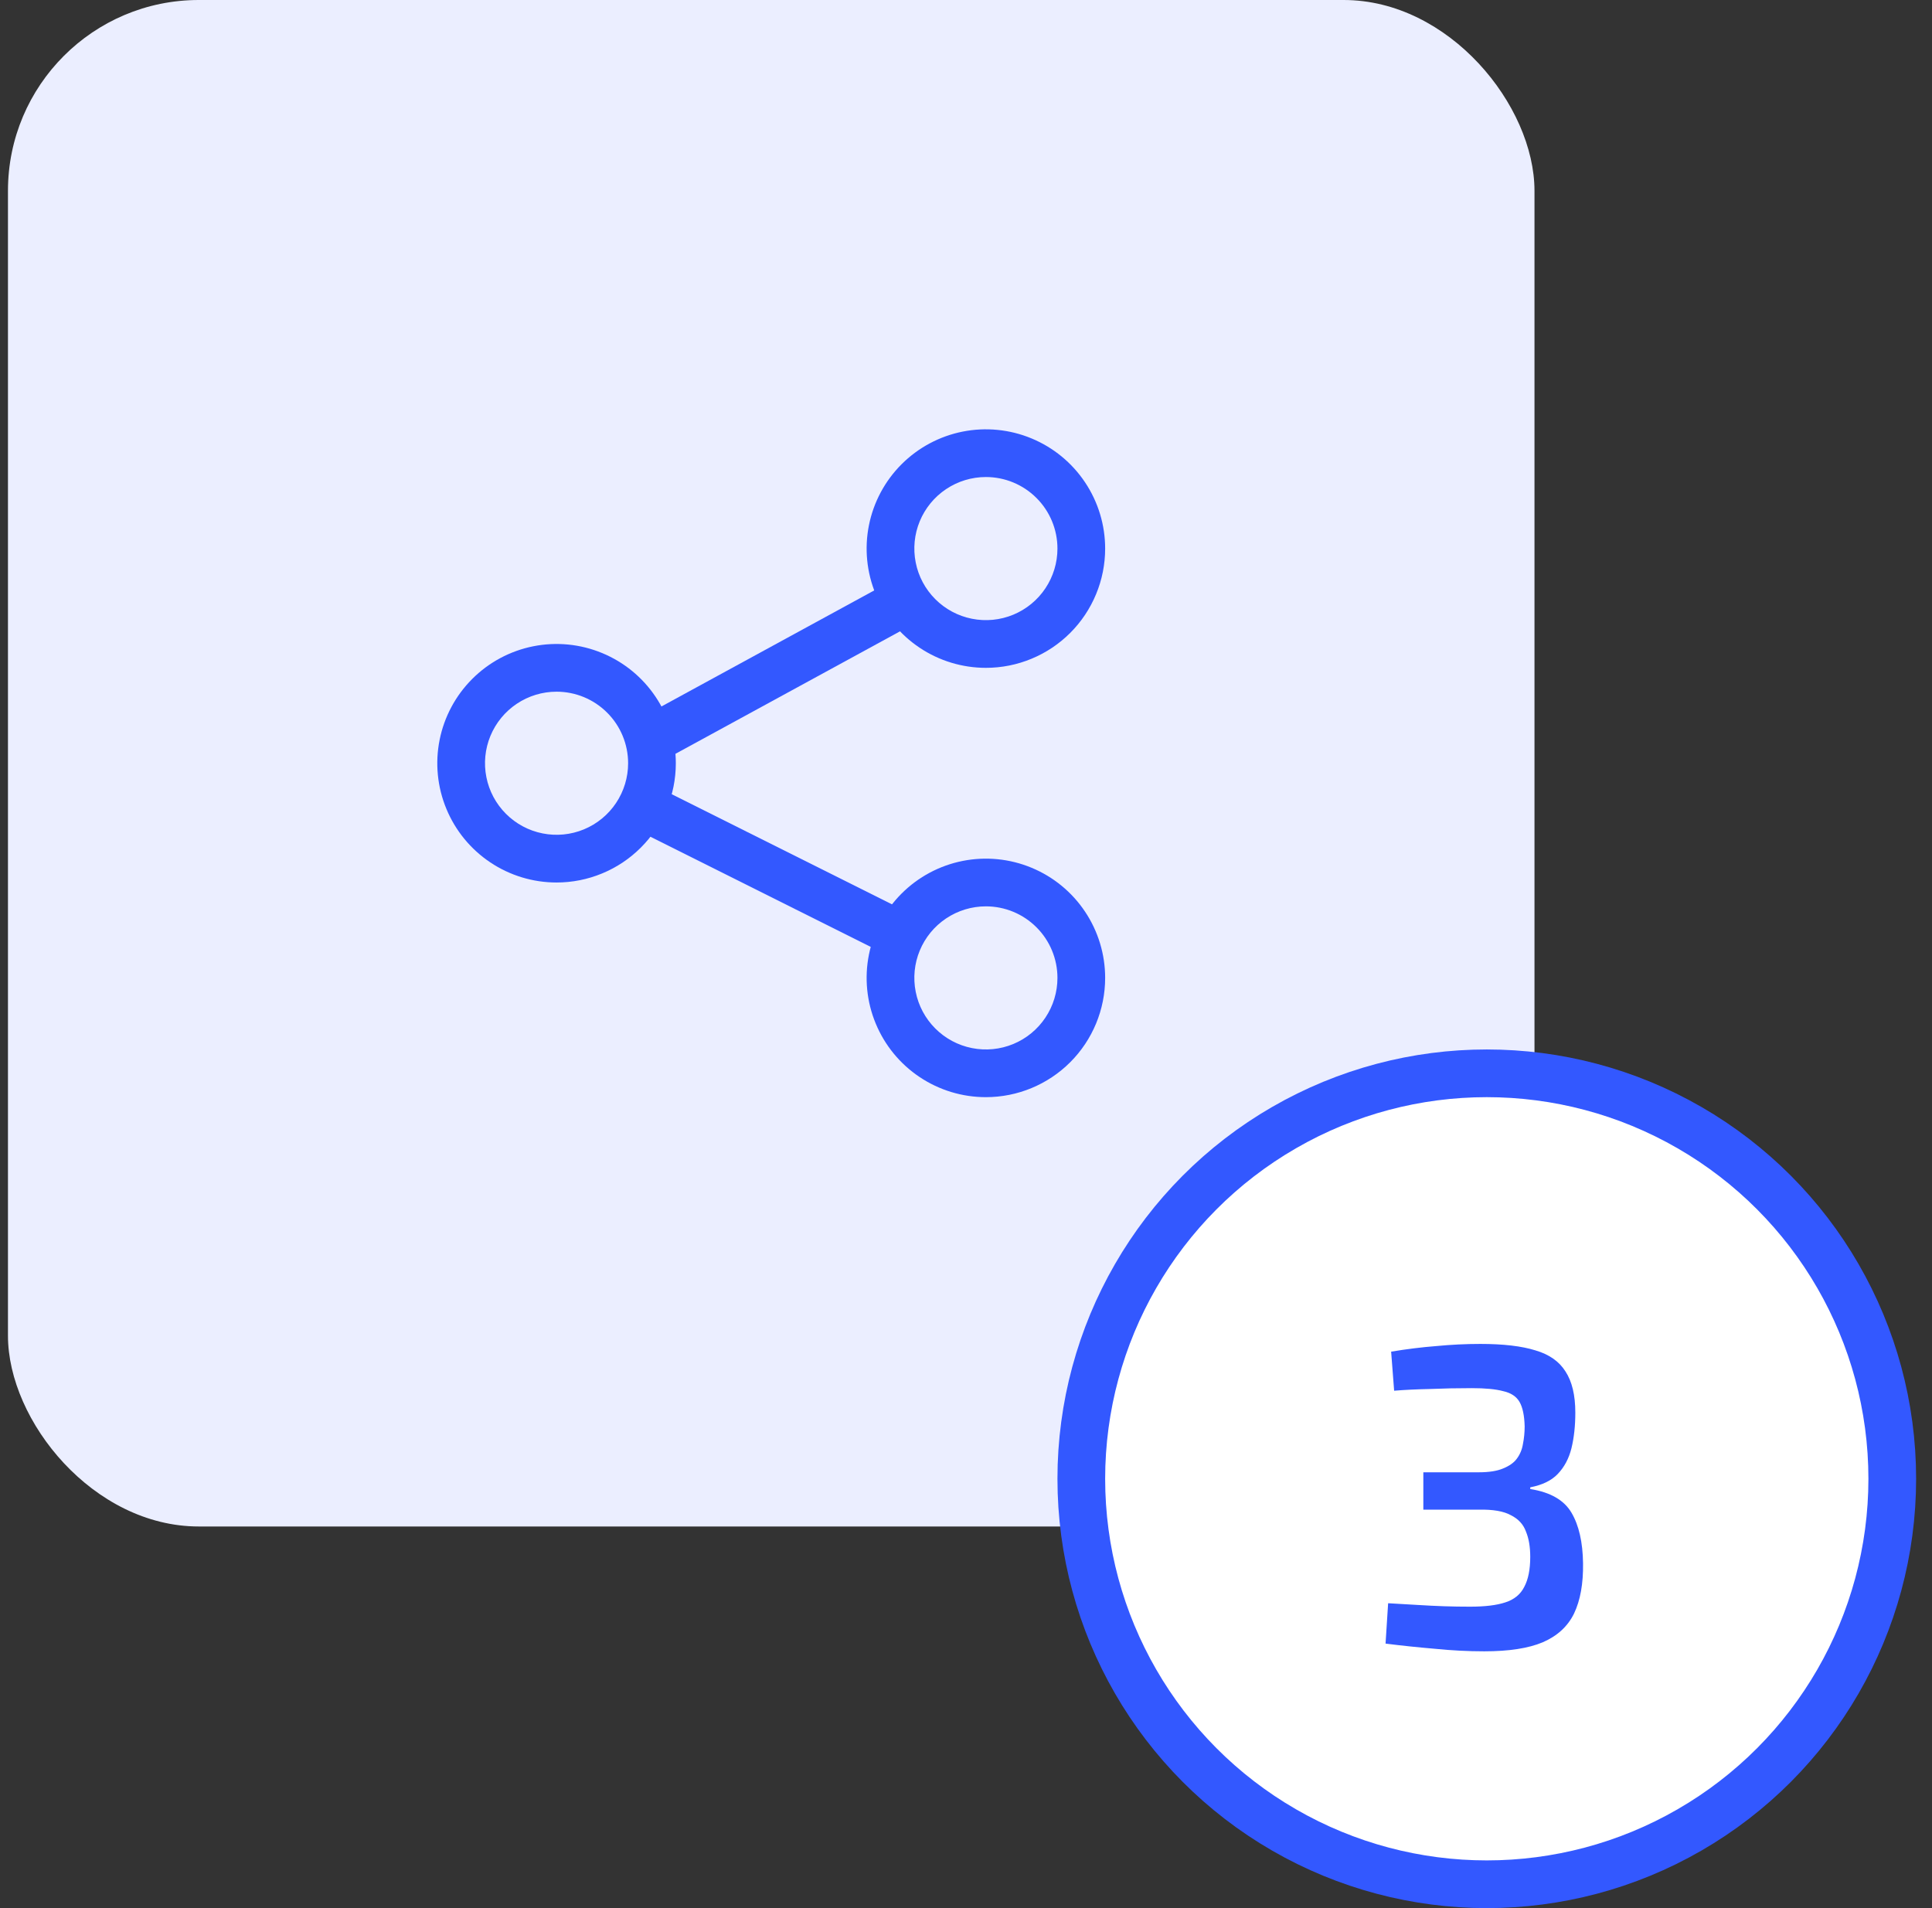<svg width="81" height="80" viewBox="0 0 81 80" fill="none" xmlns="http://www.w3.org/2000/svg">
<rect x="0" y="0" width="81" height="80" fill="#333333" stroke="none"/>
<rect x="0.334" width="64" height="64" rx="8" fill="#EBEEFF"/>
<path d="M36.885 39.89L26.885 34.89L27.785 33.11L37.785 38.11L36.885 39.89Z" fill="#3358FF"/>
<path d="M27.814 31.88L26.814 30.12L37.815 24.12L38.815 25.88L27.814 31.88Z" fill="#3358FF"/>
<path d="M41.334 28C40.345 28 39.378 27.707 38.556 27.157C37.734 26.608 37.093 25.827 36.715 24.913C36.336 24 36.237 22.994 36.43 22.025C36.623 21.055 37.099 20.164 37.798 19.465C38.498 18.765 39.389 18.289 40.358 18.096C41.328 17.903 42.334 18.002 43.247 18.381C44.161 18.759 44.942 19.4 45.491 20.222C46.041 21.044 46.334 22.011 46.334 23C46.334 23.657 46.205 24.307 45.953 24.913C45.702 25.52 45.334 26.071 44.87 26.535C44.405 27 43.854 27.368 43.247 27.619C42.641 27.871 41.991 28 41.334 28ZM41.334 20C40.741 20 40.161 20.176 39.667 20.506C39.174 20.835 38.789 21.304 38.562 21.852C38.335 22.4 38.276 23.003 38.392 23.585C38.507 24.167 38.793 24.702 39.213 25.121C39.632 25.541 40.167 25.827 40.749 25.942C41.331 26.058 41.934 25.999 42.482 25.772C43.03 25.545 43.499 25.16 43.828 24.667C44.158 24.173 44.334 23.593 44.334 23C44.334 22.204 44.018 21.441 43.455 20.879C42.893 20.316 42.13 20 41.334 20Z" fill="#3358FF"/>
<path d="M23.334 37C22.345 37 21.378 36.707 20.556 36.157C19.734 35.608 19.093 34.827 18.715 33.913C18.336 33 18.237 31.994 18.43 31.025C18.623 30.055 19.099 29.164 19.799 28.465C20.498 27.765 21.389 27.289 22.358 27.096C23.328 26.903 24.334 27.002 25.247 27.381C26.161 27.759 26.942 28.4 27.491 29.222C28.041 30.044 28.334 31.011 28.334 32C28.334 32.657 28.205 33.307 27.953 33.913C27.702 34.52 27.334 35.071 26.869 35.535C26.405 36 25.854 36.368 25.247 36.619C24.641 36.871 23.991 37 23.334 37ZM23.334 29C22.741 29 22.161 29.176 21.667 29.506C21.174 29.835 20.789 30.304 20.562 30.852C20.335 31.4 20.276 32.003 20.392 32.585C20.507 33.167 20.793 33.702 21.213 34.121C21.632 34.541 22.167 34.827 22.749 34.942C23.331 35.058 23.934 34.999 24.482 34.772C25.03 34.545 25.499 34.16 25.828 33.667C26.158 33.173 26.334 32.593 26.334 32C26.334 31.204 26.018 30.441 25.455 29.879C24.893 29.316 24.13 29 23.334 29Z" fill="#3358FF"/>
<path d="M41.334 46C40.345 46 39.378 45.707 38.556 45.157C37.734 44.608 37.093 43.827 36.715 42.913C36.336 42 36.237 40.995 36.43 40.025C36.623 39.055 37.099 38.164 37.798 37.465C38.498 36.765 39.389 36.289 40.358 36.096C41.328 35.903 42.334 36.002 43.247 36.381C44.161 36.759 44.942 37.4 45.491 38.222C46.041 39.044 46.334 40.011 46.334 41C46.334 42.326 45.807 43.598 44.87 44.535C43.932 45.473 42.66 46 41.334 46ZM41.334 38C40.741 38 40.161 38.176 39.667 38.506C39.174 38.835 38.789 39.304 38.562 39.852C38.335 40.4 38.276 41.003 38.392 41.585C38.507 42.167 38.793 42.702 39.213 43.121C39.632 43.541 40.167 43.827 40.749 43.942C41.331 44.058 41.934 43.999 42.482 43.772C43.03 43.545 43.499 43.16 43.828 42.667C44.158 42.173 44.334 41.593 44.334 41C44.334 40.204 44.018 39.441 43.455 38.879C42.893 38.316 42.13 38 41.334 38Z" fill="#3358FF"/>
<circle cx="62.334" cy="62" r="17" fill="white" stroke="#3358FF" stroke-width="2"/>
<path d="M62.068 56.346C63.028 56.346 63.796 56.436 64.372 56.616C64.948 56.784 65.368 57.078 65.632 57.498C65.908 57.918 66.046 58.494 66.046 59.226C66.046 59.778 65.992 60.276 65.884 60.72C65.776 61.152 65.584 61.512 65.308 61.8C65.044 62.076 64.66 62.262 64.156 62.358V62.43C64.996 62.562 65.572 62.892 65.884 63.42C66.196 63.948 66.358 64.656 66.37 65.544C66.382 66.396 66.256 67.098 65.992 67.65C65.728 68.19 65.29 68.592 64.678 68.856C64.078 69.108 63.262 69.234 62.23 69.234C61.546 69.234 60.85 69.198 60.142 69.126C59.434 69.066 58.75 68.994 58.09 68.91L58.198 67.218C58.654 67.242 59.068 67.266 59.44 67.29C59.824 67.314 60.19 67.332 60.538 67.344C60.898 67.356 61.264 67.362 61.636 67.362C62.26 67.362 62.752 67.302 63.112 67.182C63.484 67.062 63.748 66.846 63.904 66.534C64.072 66.222 64.156 65.802 64.156 65.274C64.156 64.854 64.096 64.5 63.976 64.212C63.868 63.912 63.658 63.684 63.346 63.528C63.046 63.36 62.596 63.282 61.996 63.294H59.674V61.728H61.996C62.428 61.728 62.77 61.674 63.022 61.566C63.286 61.458 63.478 61.32 63.598 61.152C63.73 60.972 63.814 60.768 63.85 60.54C63.898 60.3 63.922 60.054 63.922 59.802C63.91 59.346 63.838 59.004 63.706 58.776C63.574 58.548 63.346 58.398 63.022 58.326C62.71 58.242 62.272 58.2 61.708 58.2C61.096 58.2 60.508 58.212 59.944 58.236C59.38 58.248 58.882 58.272 58.45 58.308L58.324 56.67C58.972 56.562 59.602 56.484 60.214 56.436C60.838 56.376 61.456 56.346 62.068 56.346Z" fill="#3358FF"/>
</svg>
